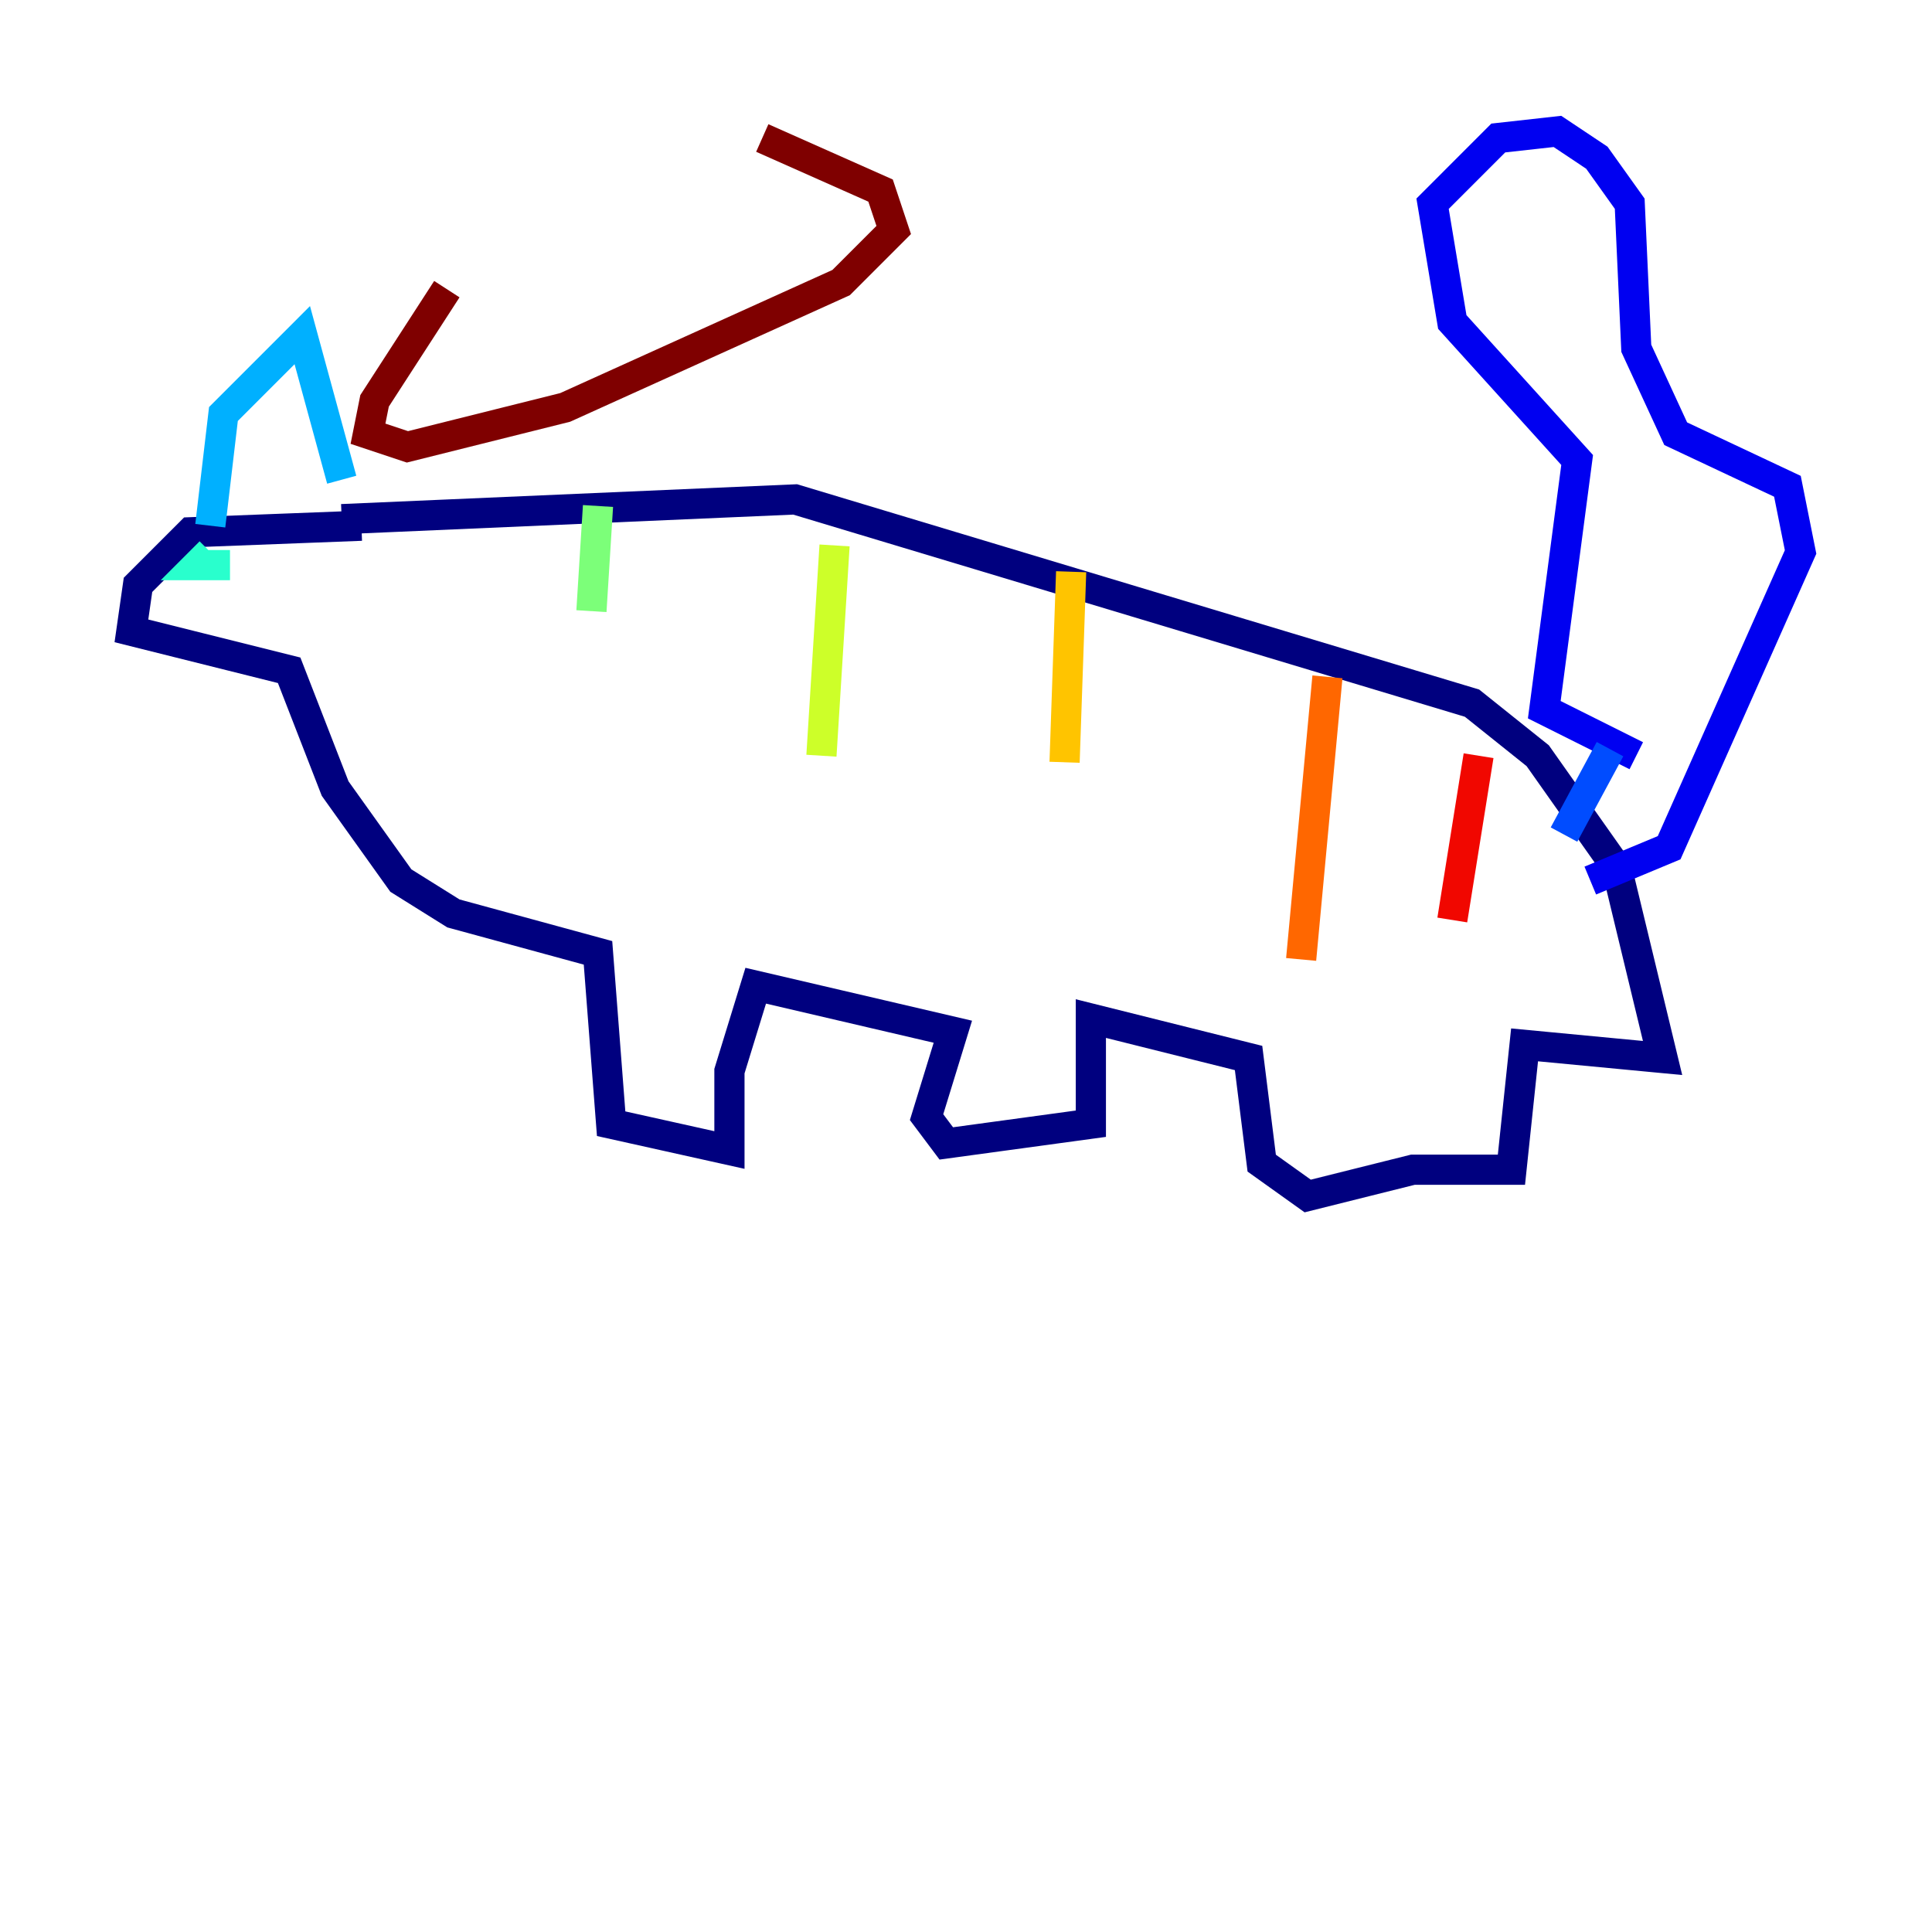 <?xml version="1.0" encoding="utf-8" ?>
<svg baseProfile="tiny" height="128" version="1.2" viewBox="0,0,128,128" width="128" xmlns="http://www.w3.org/2000/svg" xmlns:ev="http://www.w3.org/2001/xml-events" xmlns:xlink="http://www.w3.org/1999/xlink"><defs /><polyline fill="none" points="23.946,34.83 12.626,35.265 9.143,38.748 8.707,41.796 19.157,44.408 22.204,52.245 26.558,58.34 30.041,60.517 39.619,63.129 40.49,74.449 48.327,76.191 48.327,70.966 50.068,65.306 63.129,68.354 61.388,74.014 62.694,75.755 72.272,74.449 72.272,67.483 82.721,70.095 83.592,77.061 86.639,79.238 93.605,77.497 100.136,77.497 101.007,69.225 110.15,70.095 107.102,57.469 101.878,50.068 97.524,46.585 52.68,33.088 22.64,34.395" stroke="#00007f" stroke-width="2" /><polyline fill="none" points="108.408,50.068 102.313,47.02 104.49,30.476 96.218,21.333 94.912,13.497 99.265,9.143 103.184,8.707 105.796,10.449 107.973,13.497 108.408,23.075 111.02,28.735 118.422,32.218 119.293,36.571 110.585,56.163 105.361,58.34" stroke="#0000f1" stroke-width="2" /><polyline fill="none" points="106.667,49.633 103.619,55.292" stroke="#004cff" stroke-width="2" /><polyline fill="none" points="13.932,34.83 14.803,27.429 20.027,22.204 22.64,31.782" stroke="#00b0ff" stroke-width="2" /><polyline fill="none" points="15.238,37.442 13.061,37.442 13.932,36.571" stroke="#29ffcd" stroke-width="2" /><polyline fill="none" points="39.619,33.524 39.184,40.49" stroke="#7cff79" stroke-width="2" /><polyline fill="none" points="55.292,36.136 54.422,50.068" stroke="#cdff29" stroke-width="2" /><polyline fill="none" points="70.966,37.878 70.531,50.503" stroke="#ffc400" stroke-width="2" /><polyline fill="none" points="87.946,44.843 86.204,63.565" stroke="#ff6700" stroke-width="2" /><polyline fill="none" points="97.959,50.068 96.218,60.952" stroke="#f10700" stroke-width="2" /><polyline fill="none" points="29.605,19.157 24.816,26.558 24.381,28.735 26.993,29.605 37.442,26.993 55.728,18.721 59.211,15.238 58.34,12.626 50.503,9.143" stroke="#7f0000" stroke-width="2" /></svg>
